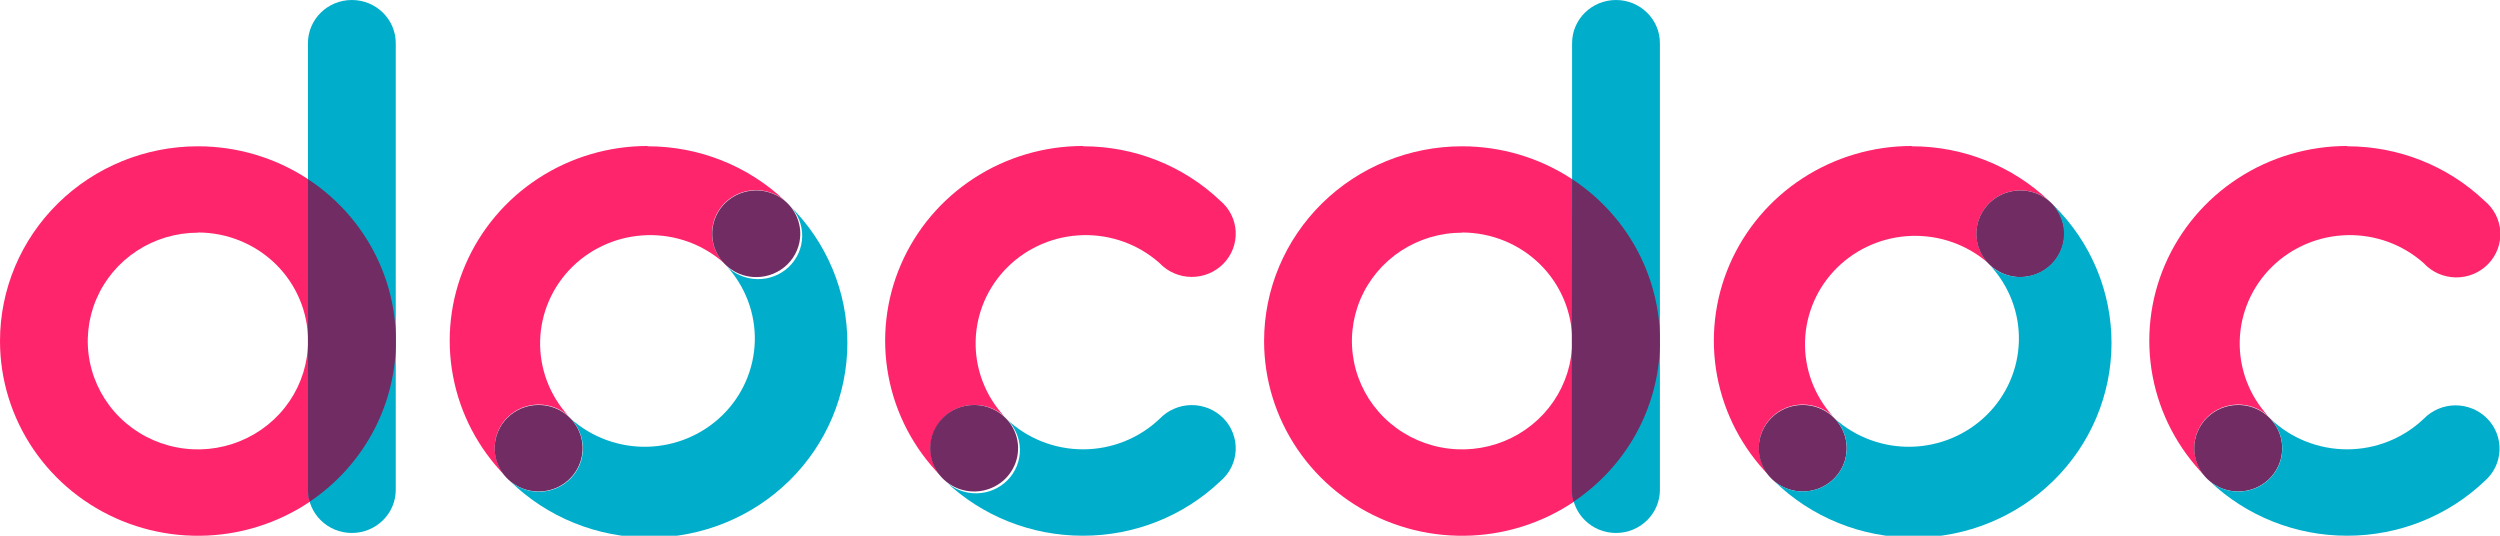 <svg width="112" height="24" viewBox="0 0 112 24" fill="none" xmlns="http://www.w3.org/2000/svg">
<g clip-path="url(#clip0_91_1036)">
<path fill-rule="evenodd" clip-rule="evenodd" d="M29.009 6.554C31.306 6.551 33.513 7.426 35.165 8.996C34.783 8.668 34.289 8.498 33.783 8.52C33.278 8.541 32.8 8.754 32.449 9.112C32.098 9.471 31.901 9.949 31.899 10.447C31.897 10.945 32.089 11.424 32.437 11.786C31.498 10.951 30.27 10.503 29.005 10.535C27.74 10.566 26.536 11.074 25.641 11.954C24.747 12.834 24.23 14.019 24.198 15.263C24.167 16.507 24.622 17.715 25.471 18.639C25.102 18.303 24.616 18.118 24.113 18.123C23.61 18.128 23.129 18.322 22.766 18.665C22.404 19.008 22.189 19.474 22.165 19.968C22.141 20.462 22.31 20.947 22.637 21.322C21.427 20.09 20.613 18.536 20.296 16.852C19.978 15.169 20.171 13.43 20.852 11.854C21.532 10.278 22.668 8.933 24.12 7.988C25.572 7.043 27.274 6.54 29.015 6.54L29.009 6.554Z" fill="#FF256C"/>
<path fill-rule="evenodd" clip-rule="evenodd" d="M8.869 6.554C10.623 6.554 12.338 7.065 13.797 8.024C15.255 8.983 16.392 10.345 17.063 11.94C17.735 13.534 17.91 15.288 17.568 16.98C17.226 18.673 16.381 20.227 15.141 21.447C13.9 22.668 12.32 23.498 10.6 23.835C8.879 24.172 7.096 23.999 5.475 23.339C3.854 22.678 2.469 21.56 1.495 20.125C0.52 18.691 0 17.004 0 15.278C0 12.964 0.934 10.745 2.598 9.109C4.261 7.473 6.517 6.554 8.869 6.554ZM8.869 10.424C7.893 10.423 6.939 10.708 6.127 11.241C5.315 11.774 4.682 12.532 4.308 13.419C3.934 14.306 3.836 15.282 4.026 16.224C4.216 17.165 4.686 18.031 5.376 18.71C6.066 19.389 6.945 19.852 7.903 20.039C8.86 20.227 9.852 20.131 10.754 19.763C11.656 19.396 12.427 18.774 12.969 17.975C13.512 17.177 13.801 16.238 13.801 15.278C13.802 14.64 13.675 14.008 13.428 13.419C13.181 12.829 12.818 12.293 12.36 11.841C11.902 11.39 11.358 11.031 10.759 10.787C10.16 10.542 9.518 10.416 8.869 10.416V10.424Z" fill="#FF256C"/>
<path d="M17.73 1.935C17.73 0.866 16.849 0 15.763 0C14.676 0 13.796 0.866 13.796 1.935V21.942C13.796 23.01 14.676 23.877 15.763 23.877C16.849 23.877 17.73 23.01 17.73 21.942V1.935Z" fill="#00AECB"/>
<path fill-rule="evenodd" clip-rule="evenodd" d="M13.796 8.026C14.974 8.799 15.947 9.839 16.632 11.058C17.317 12.278 17.695 13.641 17.733 15.034V15.52C17.694 16.896 17.324 18.245 16.653 19.454C15.982 20.663 15.03 21.699 13.874 22.476C13.821 22.298 13.795 22.113 13.796 21.928V15.489C13.796 15.418 13.796 15.35 13.796 15.278C13.796 15.207 13.796 15.136 13.796 15.065V8.026Z" fill="#702C63"/>
<path fill-rule="evenodd" clip-rule="evenodd" d="M24.13 18.143C24.52 18.143 24.901 18.256 25.225 18.469C25.549 18.682 25.801 18.985 25.95 19.339C26.099 19.693 26.139 20.083 26.062 20.459C25.986 20.834 25.799 21.18 25.523 21.451C25.248 21.722 24.897 21.906 24.515 21.981C24.133 22.056 23.736 22.017 23.376 21.871C23.017 21.724 22.709 21.476 22.492 21.157C22.276 20.838 22.16 20.464 22.16 20.081C22.16 19.567 22.368 19.074 22.737 18.71C23.107 18.347 23.608 18.143 24.13 18.143ZM33.883 12.414C33.492 12.415 33.111 12.301 32.786 12.088C32.461 11.875 32.208 11.572 32.058 11.218C31.909 10.863 31.869 10.473 31.945 10.096C32.021 9.72 32.208 9.374 32.484 9.102C32.76 8.83 33.111 8.645 33.494 8.57C33.877 8.495 34.274 8.533 34.634 8.68C34.995 8.827 35.303 9.076 35.52 9.395C35.737 9.714 35.853 10.089 35.853 10.473C35.853 10.987 35.646 11.479 35.278 11.843C34.91 12.206 34.41 12.412 33.888 12.414H33.883Z" fill="#702C63"/>
<path fill-rule="evenodd" clip-rule="evenodd" d="M35.388 9.218C37.041 10.855 37.967 13.071 37.962 15.379C37.958 17.687 37.025 19.899 35.366 21.531C33.707 23.163 31.458 24.081 29.112 24.085C26.765 24.089 24.513 23.178 22.849 21.552C23.23 21.88 23.724 22.05 24.23 22.029C24.736 22.007 25.213 21.795 25.564 21.436C25.915 21.077 26.112 20.599 26.114 20.101C26.116 19.604 25.924 19.124 25.576 18.762C26.515 19.597 27.744 20.045 29.008 20.014C30.273 19.982 31.477 19.474 32.372 18.594C33.267 17.714 33.783 16.529 33.815 15.285C33.847 14.041 33.391 12.833 32.543 11.909C32.905 12.281 33.403 12.495 33.927 12.505C34.45 12.515 34.956 12.32 35.333 11.963C35.71 11.606 35.928 11.116 35.938 10.601C35.949 10.087 35.75 9.589 35.388 9.218Z" fill="#00AECB"/>
<path fill-rule="evenodd" clip-rule="evenodd" d="M48.52 6.554C50.815 6.55 53.022 7.426 54.672 8.996C54.876 9.167 55.042 9.378 55.16 9.615C55.278 9.852 55.346 10.11 55.359 10.374C55.372 10.637 55.33 10.9 55.236 11.148C55.142 11.395 54.998 11.62 54.812 11.811C54.626 12.001 54.403 12.152 54.156 12.254C53.908 12.357 53.642 12.408 53.374 12.406C53.106 12.404 52.841 12.347 52.596 12.241C52.35 12.134 52.13 11.98 51.947 11.786C51.009 10.951 49.78 10.503 48.515 10.535C47.251 10.566 46.046 11.074 45.152 11.954C44.257 12.834 43.741 14.019 43.709 15.263C43.677 16.507 44.133 17.715 44.981 18.639C44.611 18.31 44.127 18.132 43.629 18.14C43.13 18.148 42.653 18.342 42.293 18.682C41.934 19.022 41.719 19.483 41.691 19.973C41.663 20.463 41.825 20.945 42.145 21.322C40.935 20.09 40.12 18.536 39.803 16.852C39.486 15.168 39.679 13.429 40.36 11.853C41.04 10.276 42.177 8.932 43.63 7.987C45.082 7.042 46.784 6.539 48.525 6.54L48.52 6.554Z" fill="#FF256C"/>
<path fill-rule="evenodd" clip-rule="evenodd" d="M43.641 18.143C44.031 18.143 44.411 18.256 44.735 18.469C45.059 18.682 45.312 18.985 45.461 19.339C45.61 19.693 45.649 20.083 45.573 20.459C45.497 20.834 45.309 21.18 45.034 21.451C44.758 21.722 44.407 21.906 44.025 21.981C43.643 22.056 43.247 22.017 42.887 21.871C42.527 21.724 42.219 21.476 42.003 21.157C41.786 20.838 41.671 20.464 41.671 20.081C41.67 19.826 41.721 19.574 41.82 19.338C41.919 19.103 42.064 18.889 42.247 18.709C42.43 18.529 42.647 18.387 42.886 18.289C43.126 18.192 43.382 18.142 43.641 18.143Z" fill="#702C63"/>
<path fill-rule="evenodd" clip-rule="evenodd" d="M48.52 24C50.815 24.003 53.022 23.127 54.672 21.558C54.876 21.386 55.042 21.175 55.16 20.939C55.278 20.702 55.346 20.444 55.359 20.18C55.372 19.916 55.33 19.653 55.236 19.406C55.142 19.159 54.998 18.933 54.812 18.743C54.626 18.553 54.403 18.402 54.156 18.299C53.908 18.197 53.642 18.145 53.374 18.148C53.106 18.15 52.841 18.206 52.596 18.313C52.35 18.419 52.13 18.574 51.947 18.767C51.027 19.641 49.798 20.13 48.519 20.13C47.239 20.13 46.01 19.641 45.09 18.767C45.466 19.124 45.682 19.614 45.692 20.128C45.701 20.642 45.503 21.138 45.14 21.509C44.96 21.692 44.746 21.838 44.508 21.94C44.271 22.042 44.016 22.096 43.757 22.101C43.235 22.11 42.73 21.915 42.353 21.558C44.007 23.13 46.22 24.006 48.52 24Z" fill="#00AECB"/>
<path fill-rule="evenodd" clip-rule="evenodd" d="M85.641 6.554C87.937 6.55 90.144 7.426 91.796 8.996C91.414 8.674 90.921 8.508 90.419 8.532C89.916 8.557 89.442 8.769 89.094 9.126C88.746 9.482 88.549 9.957 88.545 10.451C88.54 10.946 88.728 11.424 89.071 11.786C88.129 10.966 86.906 10.53 85.649 10.568C84.393 10.605 83.198 11.113 82.309 11.987C81.42 12.862 80.904 14.037 80.866 15.273C80.828 16.509 81.271 17.713 82.105 18.639C81.736 18.303 81.25 18.118 80.747 18.123C80.244 18.128 79.763 18.322 79.4 18.665C79.038 19.008 78.823 19.474 78.799 19.968C78.775 20.462 78.944 20.947 79.271 21.322C78.061 20.09 77.247 18.536 76.929 16.852C76.612 15.169 76.805 13.43 77.485 11.854C78.166 10.278 79.302 8.933 80.754 7.988C82.206 7.043 83.908 6.54 85.649 6.54L85.641 6.554Z" fill="#FF256C"/>
<path fill-rule="evenodd" clip-rule="evenodd" d="M65.5 6.554C67.254 6.554 68.969 7.065 70.428 8.024C71.886 8.983 73.023 10.345 73.694 11.94C74.366 13.534 74.541 15.288 74.199 16.98C73.857 18.673 73.012 20.227 71.772 21.447C70.531 22.668 68.951 23.498 67.231 23.835C65.51 24.172 63.727 23.999 62.106 23.339C60.486 22.678 59.1 21.56 58.126 20.125C57.151 18.691 56.631 17.004 56.631 15.278C56.631 12.964 57.566 10.745 59.229 9.109C60.892 7.473 63.148 6.554 65.5 6.554ZM65.5 10.424C64.524 10.424 63.57 10.709 62.759 11.242C61.947 11.775 61.315 12.534 60.941 13.421C60.568 14.308 60.47 15.284 60.66 16.225C60.851 17.167 61.321 18.032 62.011 18.711C62.701 19.39 63.58 19.852 64.537 20.039C65.495 20.227 66.487 20.13 67.389 19.763C68.29 19.396 69.061 18.773 69.603 17.975C70.146 17.177 70.435 16.238 70.435 15.278C70.436 14.64 70.309 14.008 70.062 13.418C69.814 12.828 69.451 12.292 68.993 11.84C68.534 11.389 67.99 11.03 67.391 10.786C66.791 10.542 66.149 10.416 65.5 10.416V10.424Z" fill="#FF256C"/>
<path d="M74.364 1.935C74.364 0.866 73.483 0 72.397 0C71.31 0 70.429 0.866 70.429 1.935V21.942C70.429 23.01 71.31 23.877 72.397 23.877C73.483 23.877 74.364 23.01 74.364 21.942V1.935Z" fill="#00AECB"/>
<path fill-rule="evenodd" clip-rule="evenodd" d="M70.43 8.026C71.607 8.799 72.579 9.839 73.264 11.059C73.948 12.278 74.326 13.642 74.364 15.034V15.52C74.324 16.897 73.953 18.246 73.281 19.455C72.609 20.665 71.654 21.7 70.496 22.476C70.442 22.298 70.416 22.113 70.418 21.928V15.489C70.418 15.418 70.418 15.35 70.418 15.278C70.418 15.207 70.418 15.136 70.418 15.065L70.43 8.026Z" fill="#702C63"/>
<path fill-rule="evenodd" clip-rule="evenodd" d="M80.764 18.143C81.154 18.143 81.534 18.257 81.858 18.471C82.182 18.684 82.434 18.987 82.582 19.341C82.731 19.695 82.77 20.084 82.693 20.46C82.617 20.836 82.429 21.181 82.153 21.452C81.878 21.722 81.527 21.907 81.145 21.981C80.763 22.056 80.367 22.017 80.007 21.87C79.647 21.724 79.34 21.475 79.123 21.157C78.907 20.838 78.791 20.464 78.791 20.081C78.791 19.826 78.843 19.573 78.942 19.338C79.041 19.103 79.186 18.889 79.37 18.709C79.553 18.529 79.77 18.387 80.01 18.289C80.249 18.192 80.505 18.142 80.764 18.143ZM90.517 12.414C90.126 12.415 89.745 12.301 89.42 12.088C89.095 11.875 88.842 11.572 88.692 11.218C88.542 10.863 88.503 10.473 88.579 10.096C88.655 9.72 88.842 9.374 89.118 9.102C89.394 8.83 89.745 8.645 90.128 8.57C90.511 8.495 90.908 8.533 91.268 8.68C91.629 8.827 91.937 9.076 92.154 9.395C92.371 9.714 92.487 10.089 92.487 10.473C92.487 10.728 92.436 10.98 92.338 11.215C92.239 11.45 92.094 11.664 91.912 11.844C91.729 12.025 91.512 12.168 91.273 12.265C91.034 12.363 90.778 12.414 90.519 12.414H90.517Z" fill="#702C63"/>
<path fill-rule="evenodd" clip-rule="evenodd" d="M92.021 9.218C93.675 10.855 94.6 13.071 94.596 15.379C94.592 17.687 93.659 19.899 91.999 21.531C90.341 23.163 88.092 24.081 85.746 24.085C83.399 24.089 81.147 23.178 79.483 21.552C79.865 21.874 80.357 22.04 80.86 22.016C81.362 21.991 81.836 21.779 82.184 21.423C82.533 21.066 82.729 20.592 82.734 20.097C82.738 19.602 82.55 19.125 82.208 18.762C83.146 19.597 84.375 20.045 85.639 20.014C86.904 19.982 88.108 19.474 89.003 18.594C89.898 17.714 90.414 16.529 90.446 15.285C90.478 14.041 90.022 12.833 89.174 11.909C89.544 12.238 90.028 12.416 90.526 12.408C91.025 12.4 91.502 12.206 91.862 11.866C92.221 11.526 92.436 11.065 92.464 10.575C92.491 10.085 92.329 9.603 92.01 9.226L92.021 9.218Z" fill="#00AECB"/>
<path fill-rule="evenodd" clip-rule="evenodd" d="M105.151 6.554C107.447 6.551 109.655 7.426 111.306 8.996C111.514 9.166 111.685 9.377 111.807 9.615C111.928 9.854 111.999 10.114 112.014 10.38C112.029 10.646 111.988 10.912 111.894 11.162C111.799 11.412 111.654 11.64 111.466 11.832C111.278 12.025 111.052 12.177 110.802 12.279C110.552 12.382 110.283 12.432 110.012 12.428C109.741 12.423 109.474 12.364 109.227 12.254C108.981 12.143 108.76 11.984 108.578 11.786C107.64 10.951 106.411 10.503 105.147 10.535C103.882 10.566 102.678 11.074 101.783 11.954C100.888 12.834 100.372 14.019 100.34 15.263C100.308 16.507 100.764 17.715 101.612 18.639C101.243 18.303 100.758 18.118 100.255 18.123C99.752 18.128 99.27 18.322 98.908 18.665C98.546 19.008 98.331 19.474 98.306 19.968C98.282 20.462 98.451 20.947 98.778 21.322C97.569 20.09 96.755 18.536 96.437 16.852C96.12 15.169 96.313 13.43 96.993 11.854C97.673 10.278 98.81 8.933 100.262 7.988C101.713 7.043 103.416 6.54 105.157 6.54L105.151 6.554Z" fill="#FF256C"/>
<path fill-rule="evenodd" clip-rule="evenodd" d="M100.272 18.143C100.662 18.143 101.043 18.256 101.366 18.469C101.69 18.682 101.943 18.985 102.092 19.339C102.241 19.693 102.28 20.083 102.204 20.459C102.128 20.834 101.941 21.18 101.665 21.451C101.389 21.722 101.038 21.906 100.656 21.981C100.274 22.056 99.878 22.017 99.518 21.871C99.158 21.724 98.85 21.476 98.634 21.157C98.418 20.838 98.302 20.464 98.302 20.08C98.302 19.567 98.51 19.074 98.879 18.71C99.248 18.347 99.749 18.143 100.272 18.143Z" fill="#702C63"/>
<path fill-rule="evenodd" clip-rule="evenodd" d="M105.151 24C107.447 24.003 109.655 23.127 111.306 21.558C111.507 21.385 111.67 21.174 111.786 20.938C111.901 20.702 111.967 20.445 111.979 20.183C111.99 19.92 111.948 19.659 111.853 19.413C111.759 19.168 111.615 18.944 111.43 18.755C111.246 18.566 111.024 18.416 110.778 18.313C110.532 18.211 110.268 18.159 110.002 18.16C109.735 18.161 109.471 18.216 109.227 18.32C108.982 18.425 108.761 18.577 108.578 18.767C107.658 19.641 106.429 20.13 105.15 20.13C103.87 20.13 102.641 19.641 101.721 18.767C102.063 19.13 102.251 19.608 102.247 20.102C102.242 20.597 102.046 21.071 101.697 21.428C101.349 21.785 100.875 21.997 100.373 22.021C99.871 22.045 99.378 21.88 98.996 21.558C100.647 23.127 102.855 24.003 105.151 24Z" fill="#00AECB"/>
</g>
<defs>
<clipPath id="clip0_91_1036">
<rect width="112" height="24" fill="white"/>
</clipPath>
</defs>
</svg>
